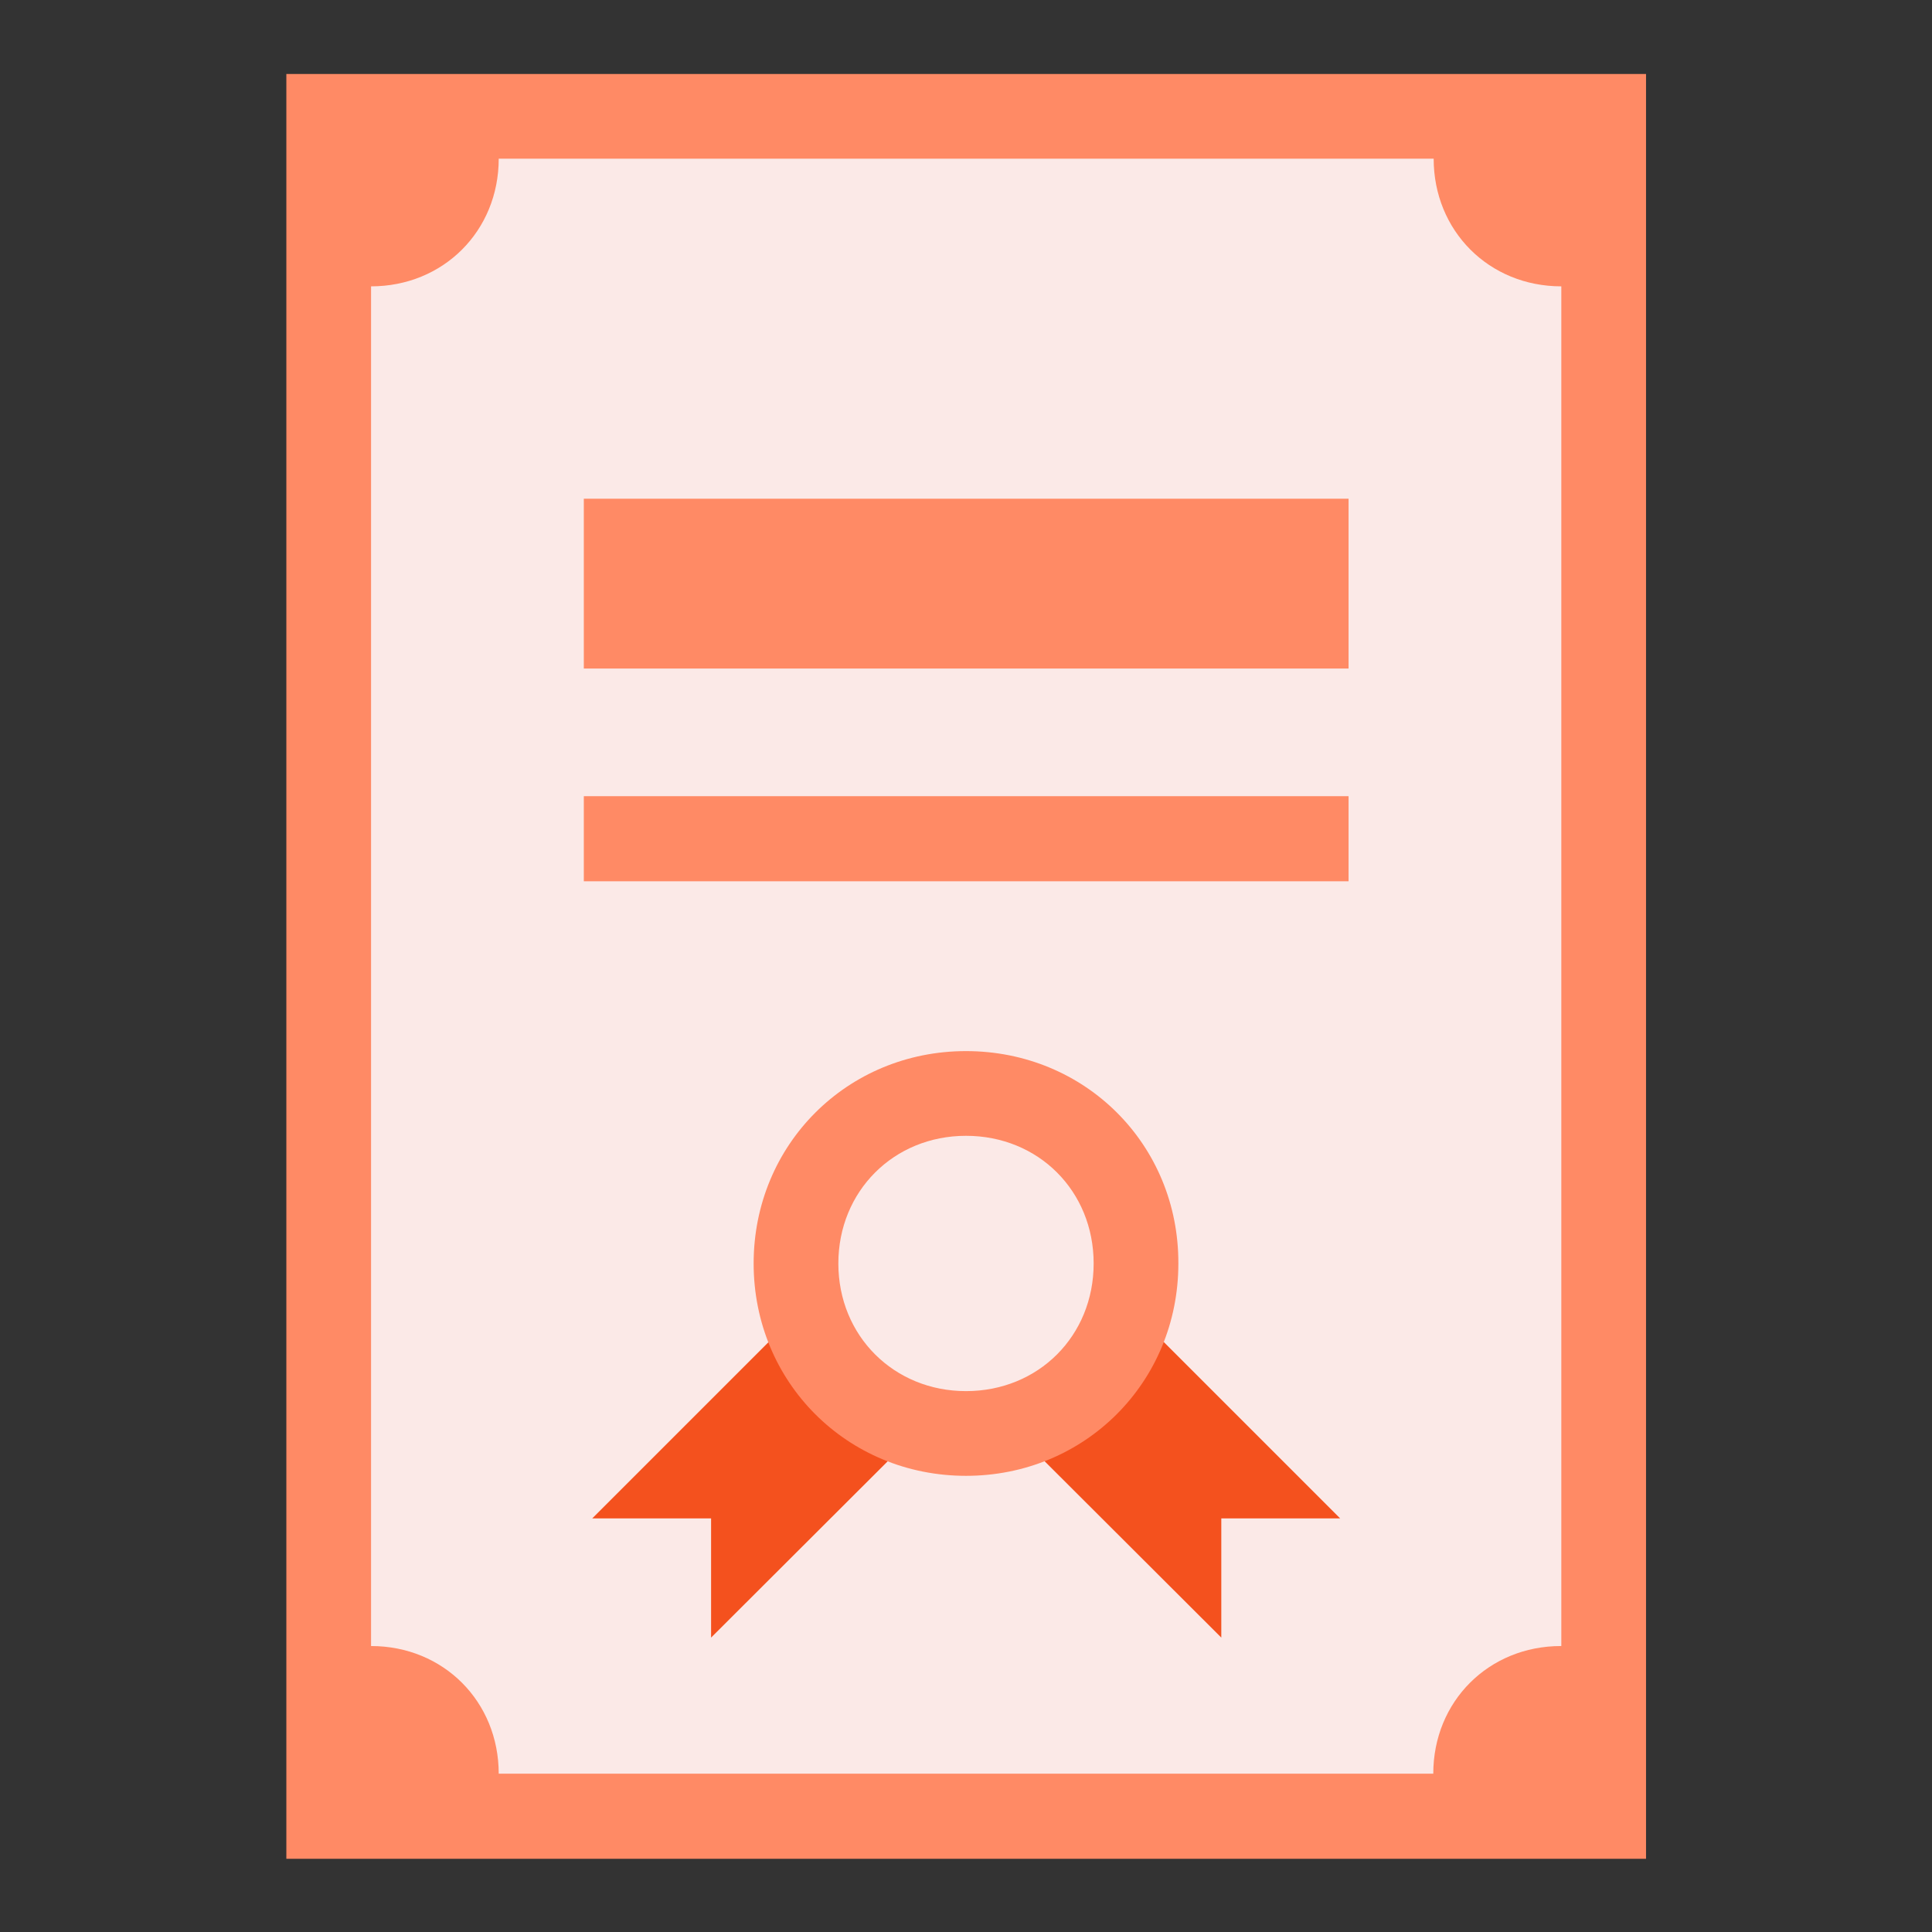 <?xml version="1.0" ?><svg enable-background="new 45.6 168.9 504 504" id="Layer_1" version="1.1" viewBox="45.6 168.9 504 504" xml:space="preserve" xmlns="http://www.w3.org/2000/svg" xmlns:xlink="http://www.w3.org/1999/xlink"><rect x="45.6" y="168.9" width="504" height="504" fill="#333333" stroke="none"/><rect fill="#FBE9E7" height="443.4" width="332.5" x="131.4" y="199.2"/><g><polygon fill="#F4511E" points="364.2,565 395.2,565 339.8,509.6 308.7,540.7 364.2,596.1  "/><polygon fill="#F4511E" points="231.1,565 200.1,565 255.5,509.6 286.6,540.7 231.1,596.1  "/></g><rect fill="#FF8A65" height="44.3" width="199.5" x="197.9" y="299"/><rect fill="#FF8A65" height="22.2" width="199.5" x="197.9" y="376.6"/><path d="M297.6,443.1c-31,0-55.4,24.4-55.4,55.4c0,31,24.4,55.4,55.4,55.4s55.4-24.4,55.4-55.4  C353.1,467.5,328.7,443.1,297.6,443.1z M297.6,531.8c-18.8,0-33.3-14.4-33.3-33.3c0-18.8,14.4-33.3,33.3-33.3s33.3,14.4,33.3,33.3  C330.9,517.4,316.5,531.8,297.6,531.8z" fill="#FF8A65"/><path d="M120.3,188.2v465.6H475V188.2H120.3z M452.8,598.3c-18.8,0-33.3,14.4-33.3,33.3H175.7  c0-18.8-14.4-33.3-33.3-33.3V243.6c18.8,0,33.3-14.4,33.3-33.3h243.9c0,18.8,14.4,33.3,33.3,33.3V598.3z" fill="#FF8A65"/></svg>